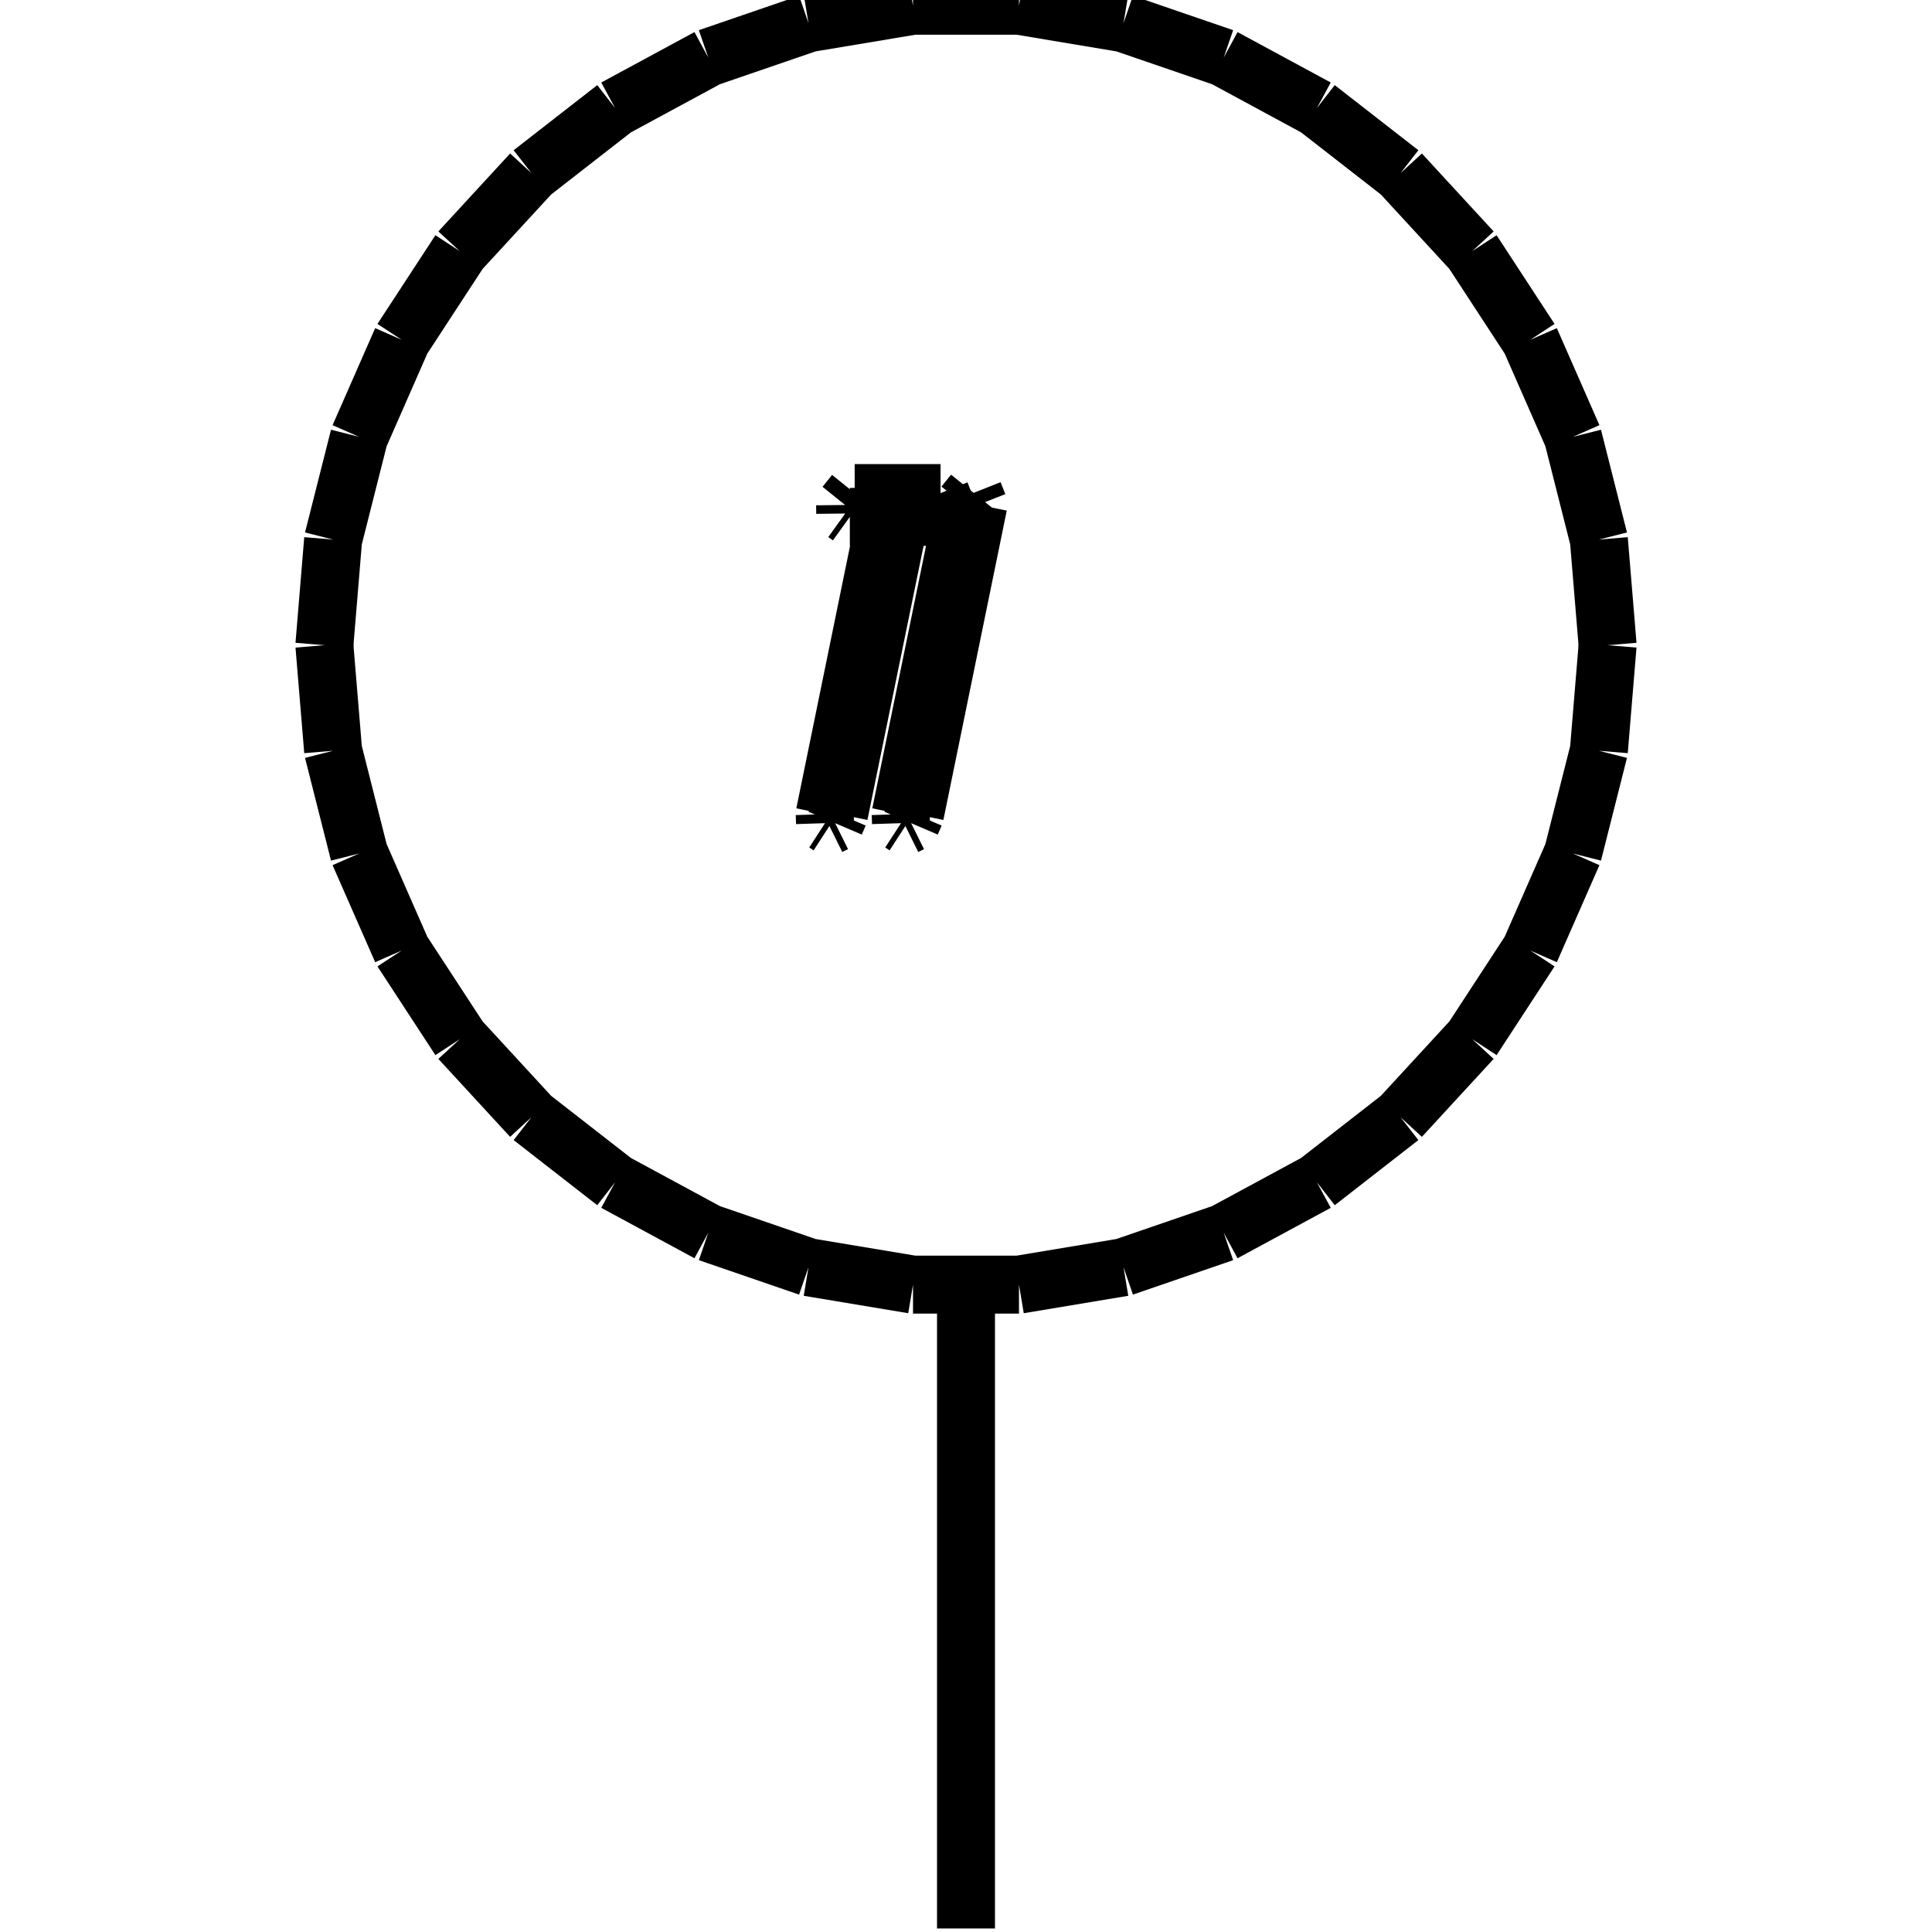 <?xml version="1.0" standalone="no"?><svg xmlns="http://www.w3.org/2000/svg" width="400.000" height="400.000" viewBox="0.0 0.0 400.000 400.000" version="1.1">
  <title>Produce by Acme CAD Converter</title>
  <desc>Produce by Acme CAD Converter</desc>
<g id="0" display="visible">
<g><path d="M200 266.42L200 399.27"
fill="none" stroke="black" stroke-width="12"/>
</g>
<g><path d="M67.16 133.58L68.97 155.44M68.97 155.44L74.35 176.71M74.35 176.71L83.17 196.8M83.17 196.8L95.17 215.17M95.17 215.17L110.03 231.31M110.03 231.31L127.34 244.79M127.34 244.79L146.64 255.23M146.64 255.23L167.39 262.36M167.39 262.36L189.03 265.97M189.03 265.97L210.97 265.97M210.97 265.97L232.61 262.36M232.61 262.36L253.36 255.23M253.36 255.23L272.66 244.79M272.66 244.79L289.97 231.31M289.97 231.31L304.83 215.17M304.83 215.17L316.83 196.8M316.83 196.8L325.65 176.71M325.65 176.71L331.03 155.44M331.03 155.44L332.84 133.58"
fill="none" stroke="black" stroke-width="12"/>
</g>
<g><path d="M332.84 133.58L331.03 111.71M331.03 111.71L325.65 90.44M325.65 90.44L316.83 70.35M316.83 70.35L304.83 51.98M304.83 51.98L289.97 35.84M289.97 35.84L272.66 22.36M272.66 22.36L253.36 11.92M253.36 11.92L232.61 4.8M232.61 4.8L210.97 1.19M210.97 1.19L189.03 1.19M189.03 1.19L167.39 4.8M167.39 4.8L146.64 11.92M146.64 11.92L127.34 22.36M127.34 22.36L110.03 35.84M110.03 35.84L95.17 51.98M95.17 51.98L83.17 70.35M83.17 70.35L74.35 90.44M74.35 90.44L68.97 111.71M68.97 111.71L67.16 133.58"
fill="none" stroke="black" stroke-width="12"/>
</g>
<g><path d="M183.35 107.01L175.95 107.01M175.95 107.01L174.99 106.32M174.99 106.32L174.97 104.55M174.97 104.55L176.95 102.09M176.95 102.09L194.73 102.09M194.73 102.09L195.71 104.55M195.71 104.55L193.73 107.01M193.73 107.01L186.32 107.01M186.32 107.01L173.71 168.56M173.71 168.56L172.91 170.43M172.91 170.43L171.72 171.02M171.72 171.02L170.81 170.43M170.81 170.43L170.75 168.56M170.75 168.56L183.35 107.01"
fill="none" stroke="black" stroke-width="12"/>
</g>
<g><path d="M189.44 168.56L188.64 170.43M188.64 170.43L187.45 171.02M187.45 171.02L186.54 170.43M186.54 170.43L186.48 168.56M186.48 168.56L199.59 104.51M199.59 104.51L201.58 102.04M201.58 102.04L202.56 104.51M202.56 104.51L189.44 168.56"
fill="none" stroke="black" stroke-width="12"/>
</g>
</g>
</svg>
